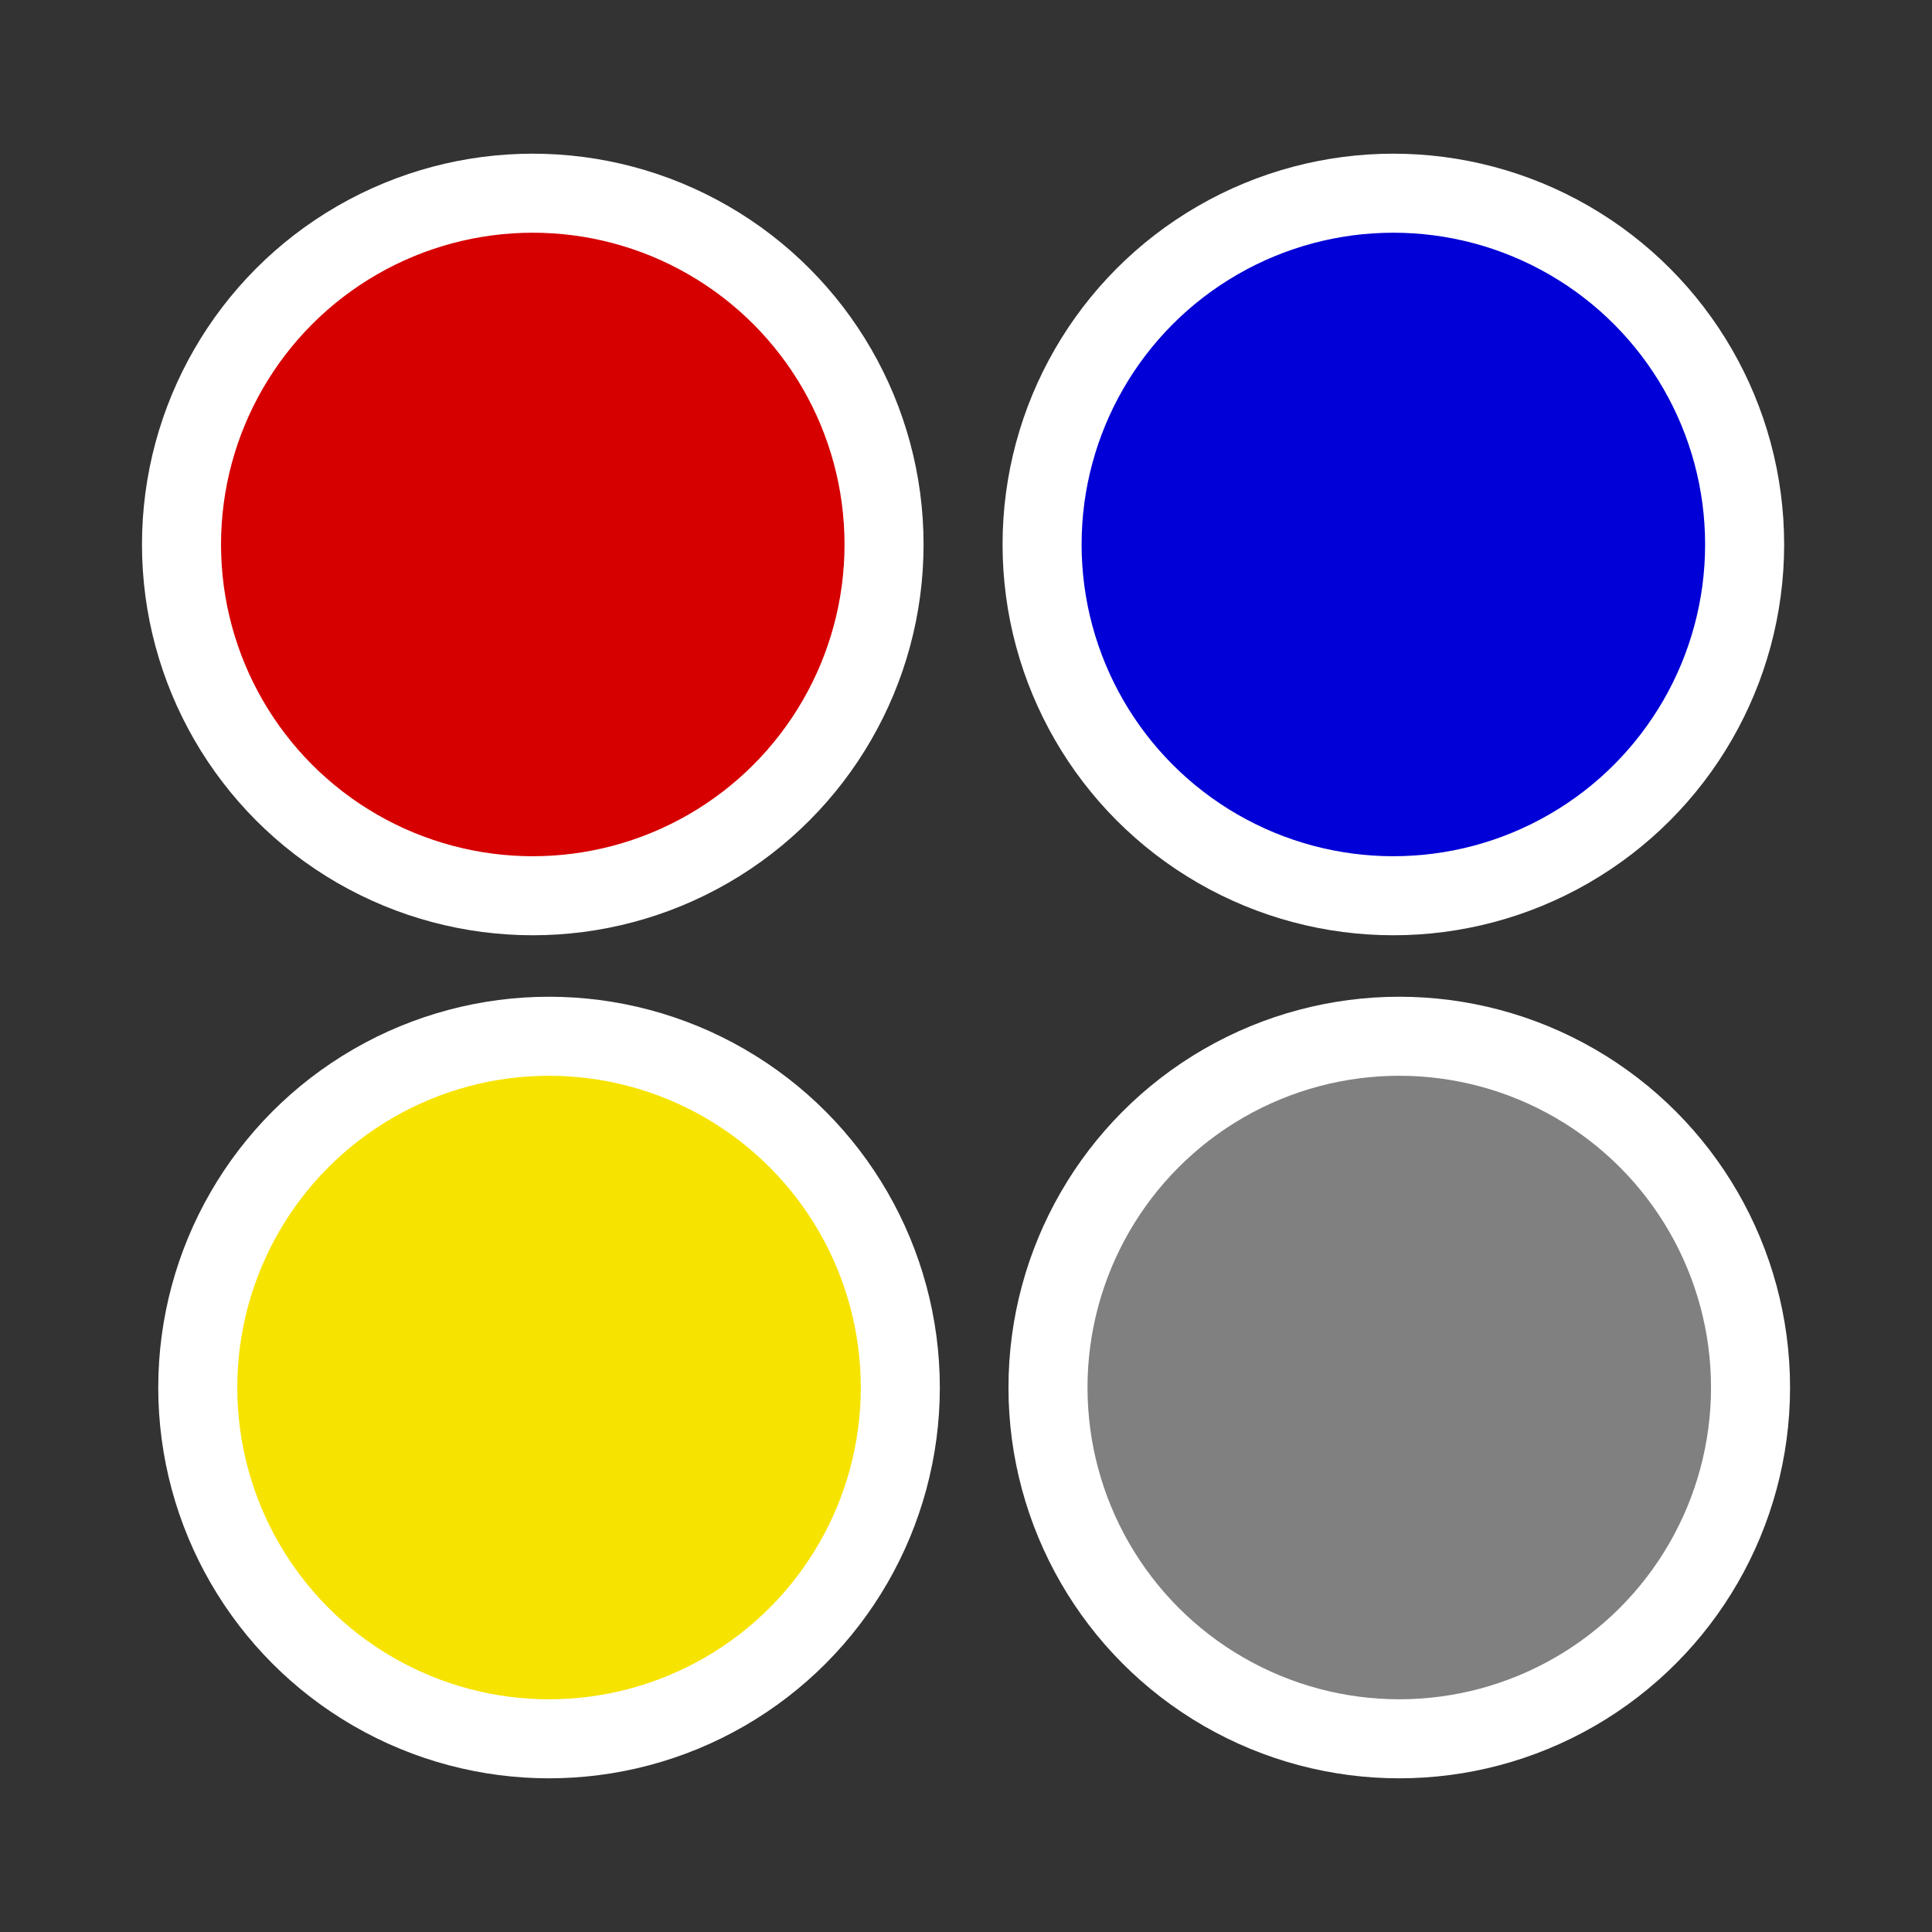 <?xml version="1.0" ?><!DOCTYPE svg  PUBLIC '-//W3C//DTD SVG 1.1//EN'  'http://www.w3.org/Graphics/SVG/1.1/DTD/svg11.dtd'><svg enable-background="new 0 0 55 55" height="55px" version="1.1" viewBox="0 0 55 55" width="55px" x="0px" xml:space="preserve" xmlns="http://www.w3.org/2000/svg" xmlns:xlink="http://www.w3.org/1999/xlink" y="0px"><rect x="0" y="0" width="55" height="55" fill="#333333" stroke="none"/><g display="block" id="toolbar_x5F_colors">
	<g>
		<circle cx="15.63" cy="39.5" fill="#F7E300" r="10" stroke="#FFFFFF" stroke-width="2.25"/>
		<circle cx="39.834" cy="39.5" fill="#808080" r="10" stroke="#FFFFFF" stroke-width="2.25"/>
		<circle cx="15.167" cy="15.5" fill="#D60000" r="10" stroke="#FFFFFF" stroke-width="2.25"/>
		<circle cx="39.666" cy="15.5" fill="#0100D6" r="10" stroke="#FFFFFF" stroke-width="2.25"/>
	</g>
</g></svg>
